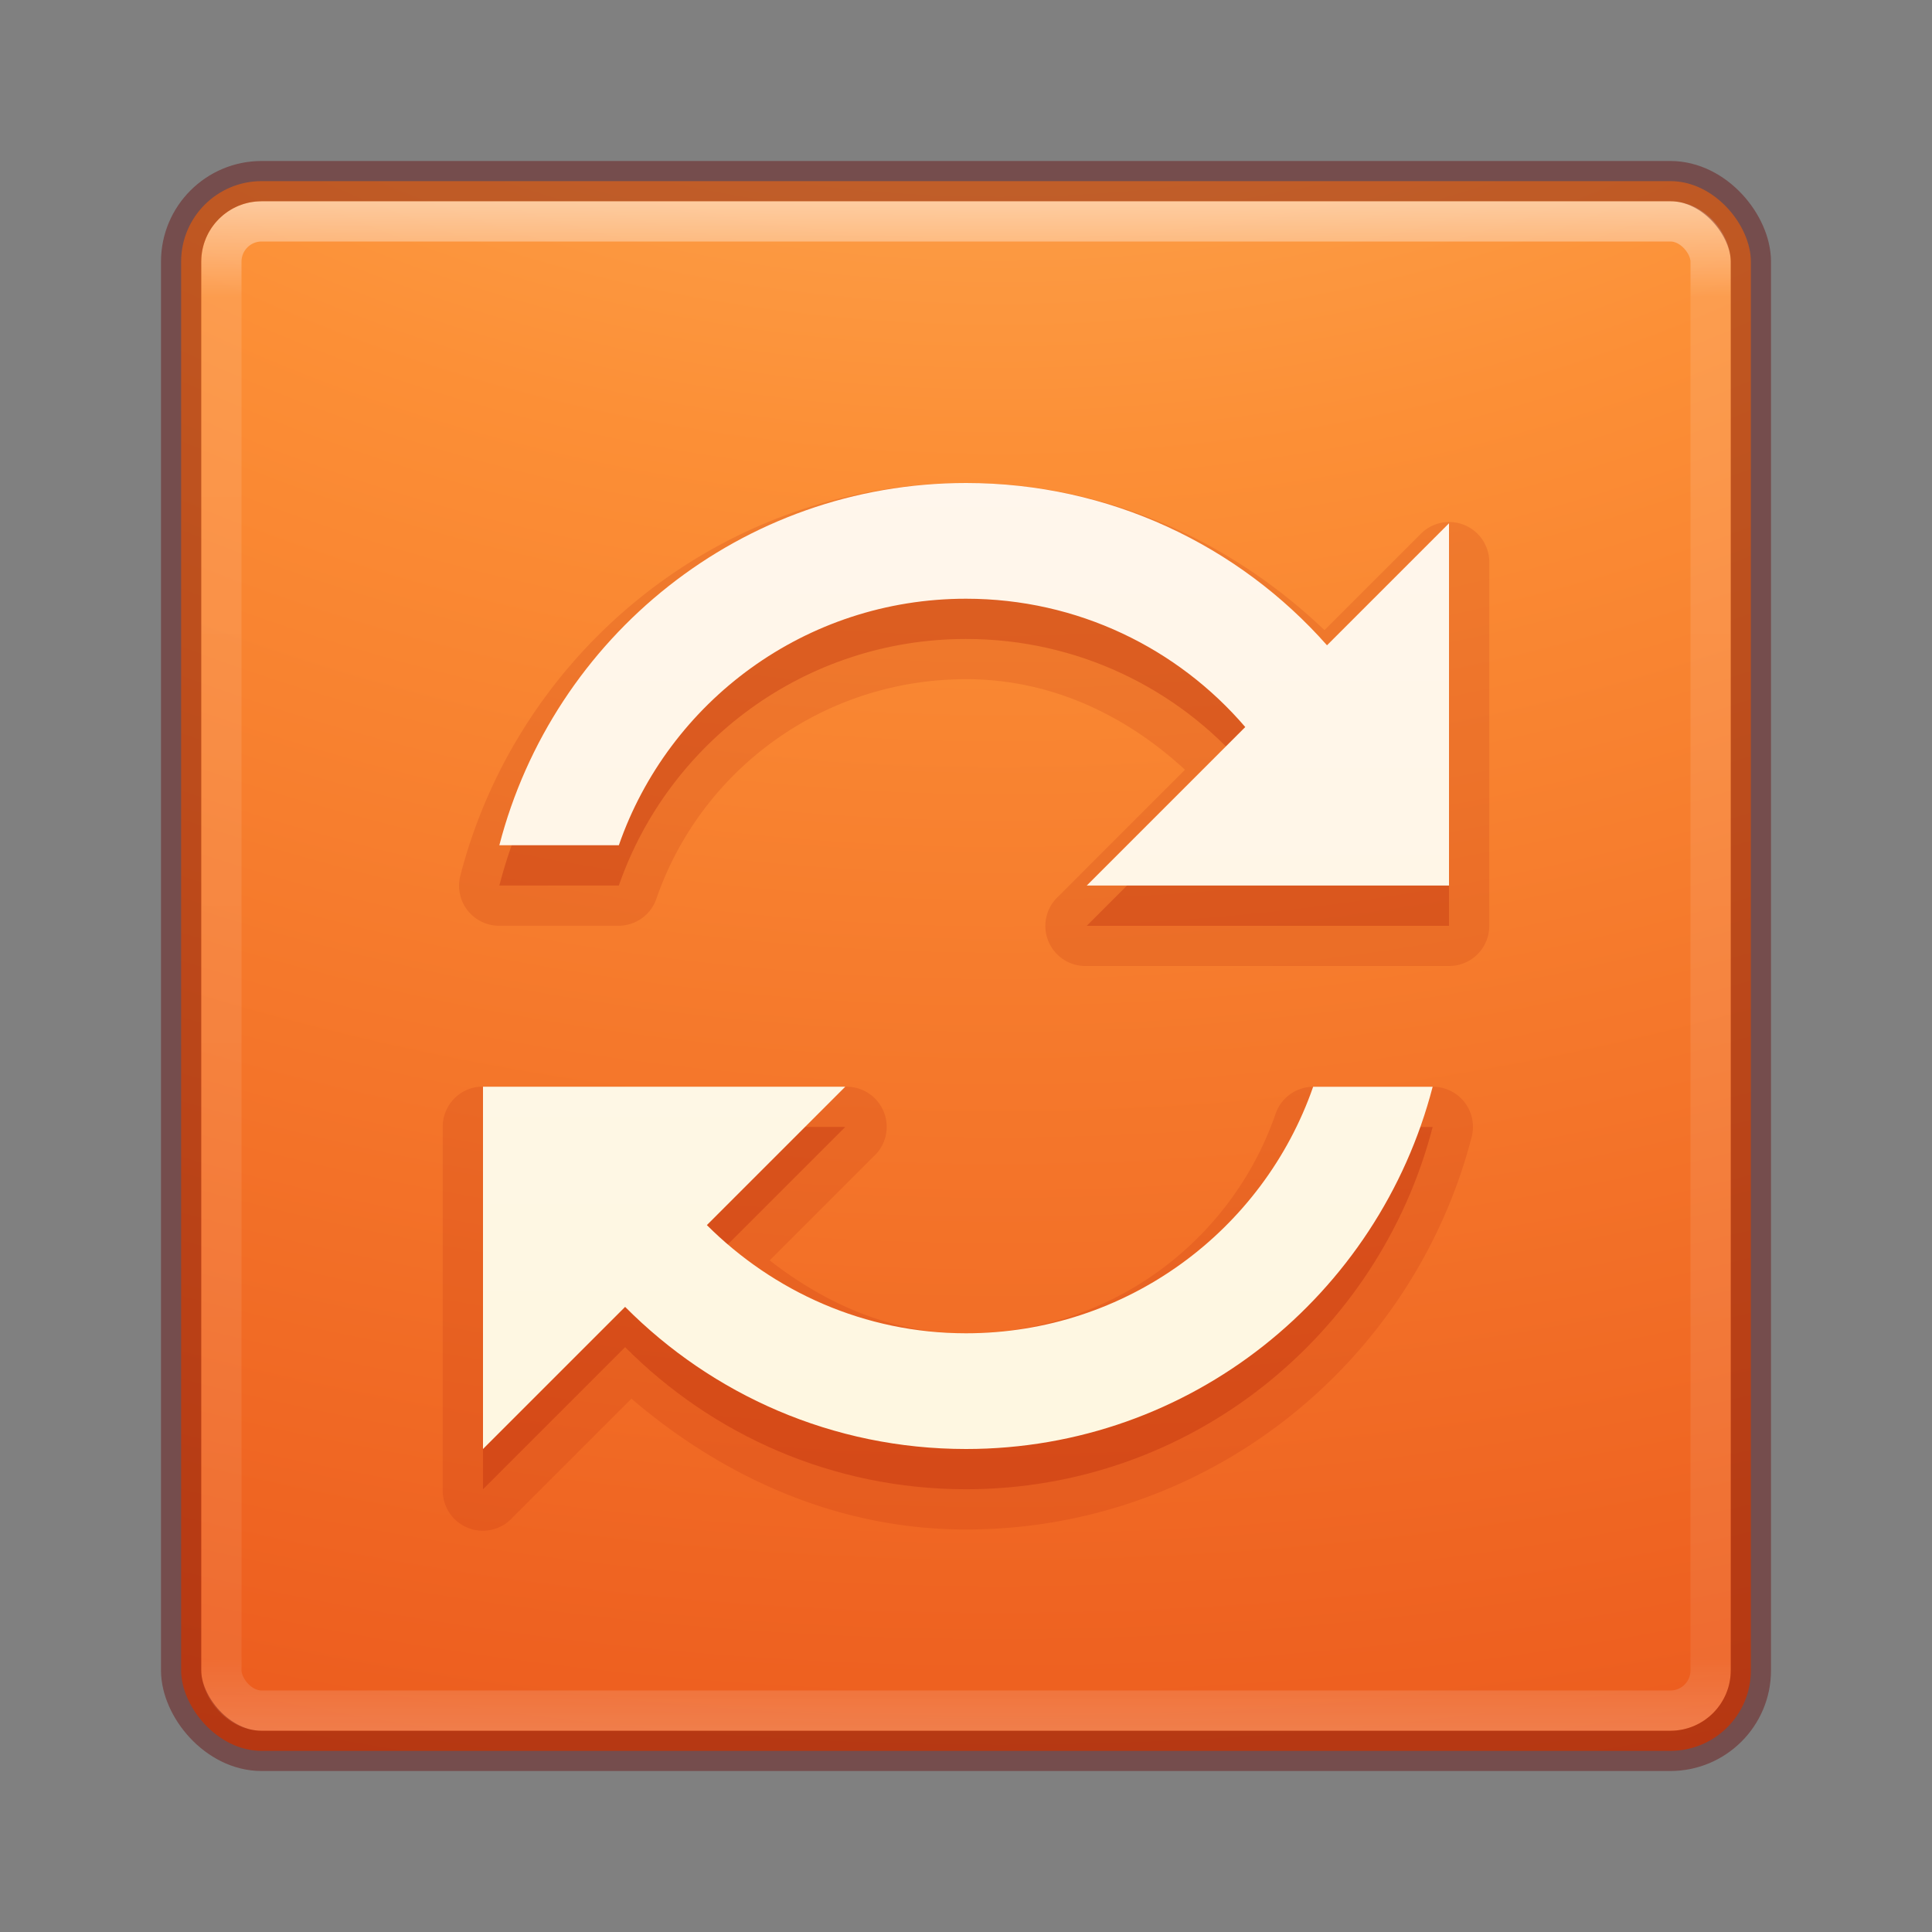 <?xml version="1.0" encoding="UTF-8" standalone="no"?>
<svg
   xmlns:dc="http://purl.org/dc/elements/1.1/"
   xmlns:cc="http://creativecommons.org/ns#"
   xmlns:rdf="http://www.w3.org/1999/02/22-rdf-syntax-ns#"
   xmlns:svg="http://www.w3.org/2000/svg"
   xmlns="http://www.w3.org/2000/svg"
   xmlns:xlink="http://www.w3.org/1999/xlink"
   xmlns:sodipodi="http://sodipodi.sourceforge.net/DTD/sodipodi-0.dtd"
   xmlns:inkscape="http://www.inkscape.org/namespaces/inkscape"
   version="1.1"
   width="48"
   height="48"
   id="svg3111"
   inkscape:version="0.91 r13725"
   sodipodi:docname="system-software-update.svg">
  <rect width="100%" height="100%" fill="#808080" stroke="none"/>
  <sodipodi:namedview
     pagecolor="#ffffff"
     bordercolor="#666666"
     borderopacity="1"
     objecttolerance="10"
     gridtolerance="10"
     guidetolerance="10"
     inkscape:pageopacity="0"
     inkscape:pageshadow="2"
     inkscape:window-width="1535"
     inkscape:window-height="876"
     id="namedview45"
     showgrid="false"
     inkscape:zoom="4.9166667"
     inkscape:cx="-10.779661"
     inkscape:cy="24"
     inkscape:window-x="65"
     inkscape:window-y="24"
     inkscape:window-maximized="1"
     inkscape:current-layer="svg3111" />
  <defs
     id="defs3113">
    <linearGradient
       x1="167.983"
       y1="6.833"
       x2="167.983"
       y2="61.692"
       id="linearGradient3012"
       xlink:href="#linearGradient5803-1"
       gradientUnits="userSpaceOnUse"
       gradientTransform="matrix(0.711,0,0,0.711,-91.212,1.143)" />
    <linearGradient
       id="linearGradient5803-1">
      <stop
         id="stop5805-6"
         style="stop-color:#fff5ef;stop-opacity:1"
         offset="0" />
      <stop
         id="stop5807-3"
         style="stop-color:#fef8dd;stop-opacity:1"
         offset="1" />
    </linearGradient>
    <linearGradient
       x1="24"
       y1="5"
       x2="24"
       y2="43"
       id="linearGradient3028"
       xlink:href="#linearGradient3924-1"
       gradientUnits="userSpaceOnUse"
       gradientTransform="translate(4e-6,1)" />
    <linearGradient
       id="linearGradient3924-1">
      <stop
         id="stop3926-3"
         style="stop-color:#ffffff;stop-opacity:1"
         offset="0" />
      <stop
         id="stop3928-91"
         style="stop-color:#ffffff;stop-opacity:0.235"
         offset="0.063" />
      <stop
         id="stop3930-6"
         style="stop-color:#ffffff;stop-opacity:0.157"
         offset="0.951" />
      <stop
         id="stop3932-6"
         style="stop-color:#ffffff;stop-opacity:0.392"
         offset="1" />
    </linearGradient>
    <radialGradient
       cx="6.73"
       cy="9.957"
       r="12.672"
       fx="6.2"
       fy="9.957"
       id="radialGradient3031"
       xlink:href="#linearGradient2867-449-88-871-390-598-476-591-434-148-57-177-8-3-3-6-4-8-8-8"
       gradientUnits="userSpaceOnUse"
       gradientTransform="matrix(0,9.498,-11.66,0,140.931,-79.161)" />
    <linearGradient
       id="linearGradient2867-449-88-871-390-598-476-591-434-148-57-177-8-3-3-6-4-8-8-8">
      <stop
         id="stop3750-1-0-7-6-6-1-3-9"
         style="stop-color:#ffcd7d;stop-opacity:1"
         offset="0" />
      <stop
         id="stop3752-3-7-4-0-32-8-923-0"
         style="stop-color:#fc8f36;stop-opacity:1"
         offset="0.262" />
      <stop
         id="stop3754-1-8-5-2-7-6-7-1"
         style="stop-color:#e23a0e;stop-opacity:1"
         offset="0.705" />
      <stop
         id="stop3756-1-6-2-6-6-1-96-6"
         style="stop-color:#ac441f;stop-opacity:1"
         offset="1" />
    </linearGradient>
    <radialGradient
       cx="4.993"
       cy="43.5"
       r="2.5"
       fx="4.993"
       fy="43.5"
       id="radialGradient3013"
       xlink:href="#linearGradient3688-166-749"
       gradientUnits="userSpaceOnUse"
       gradientTransform="matrix(2.004,0,0,1.4,27.988,-17.4)" />
    <linearGradient
       id="linearGradient3688-166-749">
      <stop
         id="stop2883"
         style="stop-color:#181818;stop-opacity:1"
         offset="0" />
      <stop
         id="stop2885"
         style="stop-color:#181818;stop-opacity:0"
         offset="1" />
    </linearGradient>
    <radialGradient
       cx="4.993"
       cy="43.5"
       r="2.5"
       fx="4.993"
       fy="43.5"
       id="radialGradient3015"
       xlink:href="#linearGradient3688-464-309"
       gradientUnits="userSpaceOnUse"
       gradientTransform="matrix(2.004,0,0,1.4,-20.012,-104.4)" />
    <linearGradient
       id="linearGradient3688-464-309">
      <stop
         id="stop2889"
         style="stop-color:#181818;stop-opacity:1"
         offset="0" />
      <stop
         id="stop2891"
         style="stop-color:#181818;stop-opacity:0"
         offset="1" />
    </linearGradient>
    <linearGradient
       id="linearGradient3702-501-757">
      <stop
         id="stop2895"
         style="stop-color:#181818;stop-opacity:0"
         offset="0" />
      <stop
         id="stop2897"
         style="stop-color:#181818;stop-opacity:1"
         offset="0.5" />
      <stop
         id="stop2899"
         style="stop-color:#181818;stop-opacity:0"
         offset="1" />
    </linearGradient>
    <linearGradient
       x1="25.058"
       y1="47.028"
       x2="25.058"
       y2="39.999"
       id="linearGradient3109"
       xlink:href="#linearGradient3702-501-757"
       gradientUnits="userSpaceOnUse" />
  </defs>
  <g
     id="g4183"
     transform="translate(0,-1)">
    <rect
       width="39"
       height="39"
       rx="2"
       ry="2"
       x="4.5"
       y="5.5"
       id="rect5505-21"
       style="color:#000000;display:inline;overflow:visible;visibility:visible;fill:url(#radialGradient3031);fill-opacity:1;fill-rule:nonzero;stroke:none;stroke-width:1;marker:none;enable-background:accumulate" />
    <rect
       width="37"
       height="37"
       rx="1"
       ry="1"
       x="5.5"
       y="6.5"
       id="rect6741"
       style="opacity:0.5;fill:none;stroke:url(#linearGradient3028);stroke-width:1;stroke-linecap:round;stroke-linejoin:round;stroke-miterlimit:4;stroke-dasharray:none;stroke-dashoffset:0;stroke-opacity:1" />
    <rect
       width="39"
       height="39"
       rx="2"
       ry="2"
       x="4.5"
       y="5.5"
       id="rect5505-21-3-2"
       style="color:#000000;display:inline;overflow:visible;visibility:visible;opacity:0.4;fill:none;stroke:#640000;stroke-width:1;stroke-linecap:round;stroke-linejoin:round;stroke-miterlimit:4;stroke-dasharray:none;stroke-dashoffset:0;stroke-opacity:1;marker:none;enable-background:accumulate" />
    <path
       d="m 24,13 c -6.041,0 -11.113,4.154 -12.562,9.75 a 0.996,0.996 0 0 0 0.969,1.25 l 2.969,0 a 0.996,0.996 0 0 0 0.938,-0.688 c 1.103,-3.175 4.124,-5.438 7.688,-5.438 2.134,0 3.989,0.913 5.438,2.25 l -3.156,3.156 A 0.996,0.996 0 0 0 27,25 l 9,0 a 0.996,0.996 0 0 0 1,-1 l 0,-9 a 0.996,0.996 0 0 0 -1.719,-0.719 l -2.375,2.375 C 30.578,14.432 27.467,13 24,13 Z m -12.094,15 a 0.996,0.996 0 0 0 -0.906,1 l 0,9 a 0.996,0.996 0 0 0 1.719,0.719 l 2.969,-2.969 c 2.26,1.934 5.105,3.25 8.312,3.25 6.041,0 11.113,-4.154 12.562,-9.75 a 0.996,0.996 0 0 0 -0.969,-1.25 l -2.969,0 a 0.996,0.996 0 0 0 -0.938,0.688 c -1.103,3.175 -4.124,5.438 -7.688,5.438 -1.871,0 -3.502,-0.745 -4.875,-1.812 l 2.594,-2.594 A 0.996,0.996 0 0 0 21,28 l -9,0 a 0.996,0.996 0 0 0 -0.094,0 z"
       id="path4451"
       style="color:#000000;display:inline;overflow:visible;visibility:visible;opacity:0.15;fill:#ae2109;fill-opacity:1;fill-rule:nonzero;stroke:none;stroke-width:1;marker:none;enable-background:accumulate"
       inkscape:connector-curvature="0" />
    <path
       d="m 24,14 c -5.585,0 -10.256,3.833 -11.594,9 l 2.969,0 c 1.24,-3.569 4.636,-6.125 8.625,-6.125 2.775,0 5.263,1.234 6.938,3.188 l -3.938,3.938 9,0 0,-9 -3.031,3.031 C 30.778,15.553 27.57,14 24,14 Z m -12,15 0,9 3.531,-3.531 c 2.165,2.179 5.152,3.531 8.469,3.531 5.585,0 10.256,-3.833 11.594,-9 l -2.969,0 c -1.24,3.569 -4.636,6.125 -8.625,6.125 -2.518,0 -4.785,-1.039 -6.438,-2.688 l 3.438,-3.438 -9,0 z"
       id="path4285-6"
       style="color:#000000;display:inline;overflow:visible;visibility:visible;opacity:0.3;fill:#ae2109;fill-opacity:1;fill-rule:nonzero;stroke:none;stroke-width:1;marker:none;enable-background:accumulate"
       inkscape:connector-curvature="0" />
    <path
       d="m 24,13 c -5.585,0 -10.256,3.833 -11.594,9 l 2.969,0 c 1.24,-3.569 4.636,-6.125 8.625,-6.125 2.775,0 5.263,1.234 6.938,3.188 l -3.938,3.938 9,0 0,-9 -3.031,3.031 C 30.778,14.553 27.57,13 24,13 Z m -12,15 0,9 3.531,-3.531 c 2.165,2.179 5.152,3.531 8.469,3.531 5.585,0 10.256,-3.833 11.594,-9 l -2.969,0 c -1.24,3.569 -4.636,6.125 -8.625,6.125 -2.518,0 -4.785,-1.039 -6.438,-2.688 l 3.438,-3.438 -9,0 z"
       id="path4285"
       style="color:#000000;display:inline;overflow:visible;visibility:visible;fill:url(#linearGradient3012);fill-opacity:1;fill-rule:nonzero;stroke:none;stroke-width:1;marker:none;enable-background:accumulate"
       inkscape:connector-curvature="0" />
  </g>
</svg>
